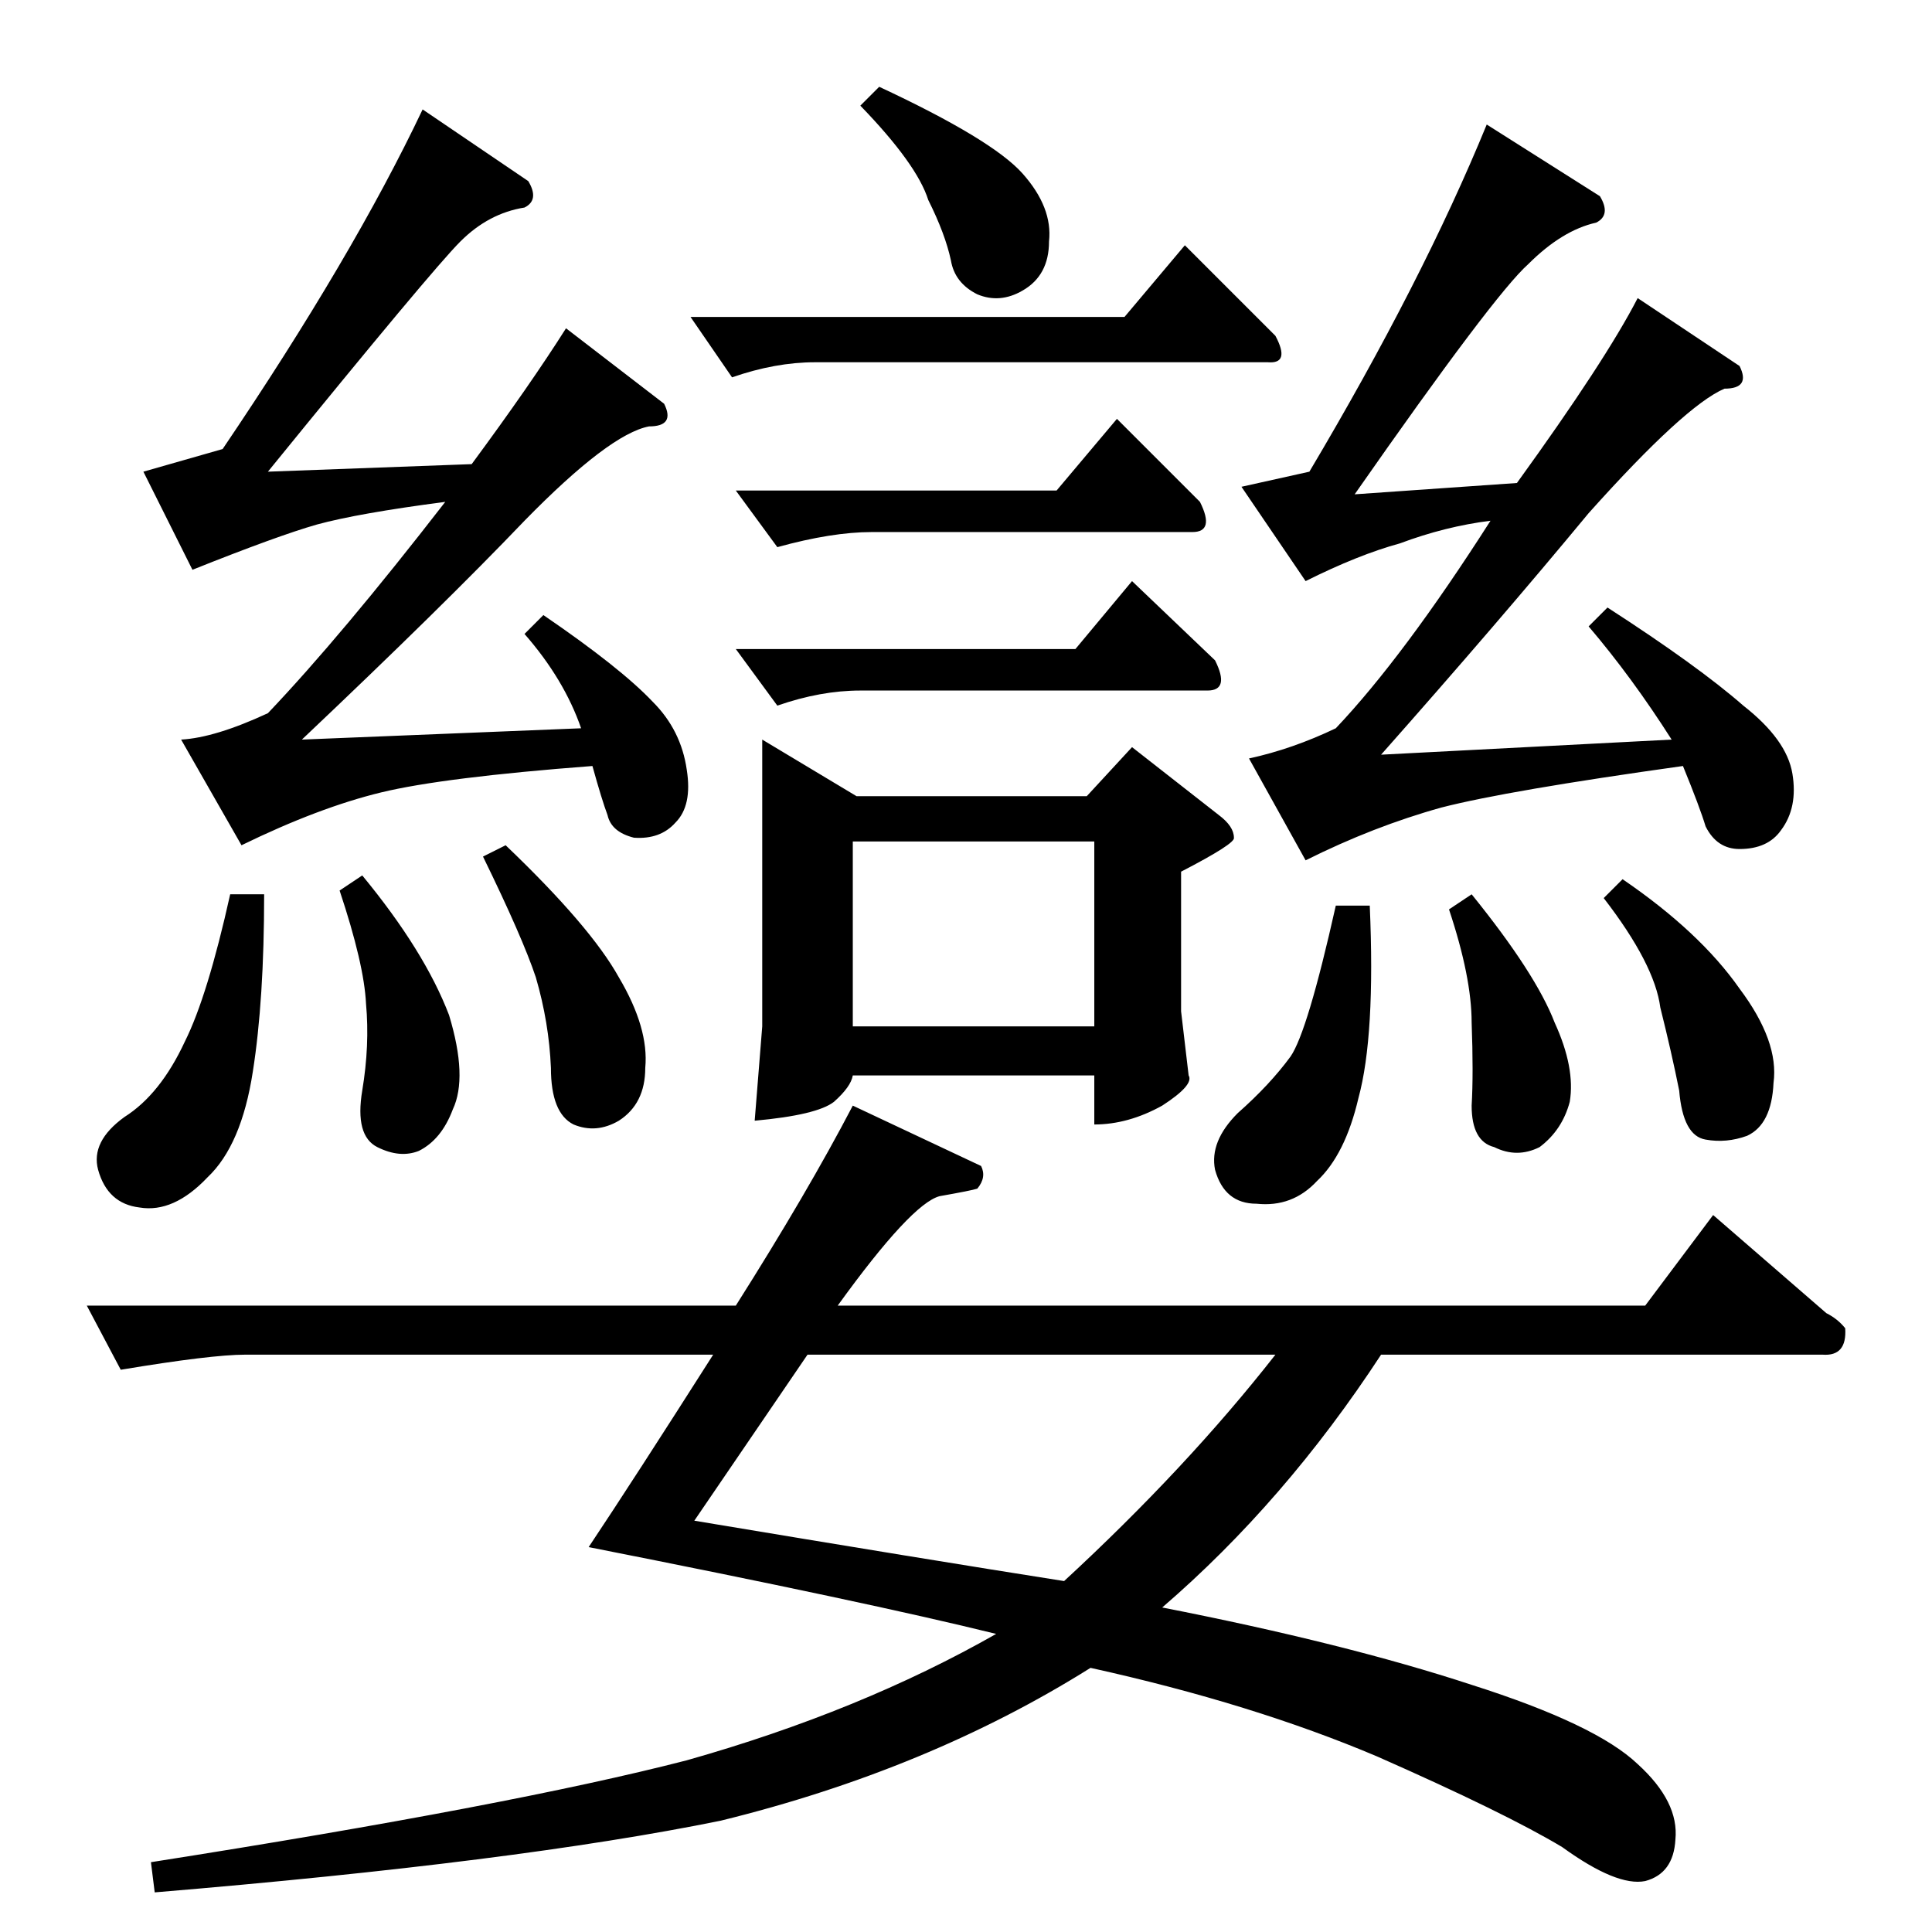 <?xml version="1.0" standalone="no"?>
<!DOCTYPE svg PUBLIC "-//W3C//DTD SVG 1.1//EN" "http://www.w3.org/Graphics/SVG/1.1/DTD/svg11.dtd" >
<svg xmlns="http://www.w3.org/2000/svg" xmlns:xlink="http://www.w3.org/1999/xlink" version="1.1" viewBox="0 -205 1024 1024">
  <g transform="matrix(1 0 0 -1 0 819)">
   <path fill="currentColor"
d="M390 764h170l32 38l44 -44q8 -16 -4 -16h-170q-21 0 -50 -8l-22 30v0v0zM404 632l50 -30h122l24 26l46 -36q8 -6 8 -12q1 -3 -28 -18v-74l4 -34q3 -5 -14 -16q-18 -10 -36 -10v26h-128v0q-1 -6 -10 -14q-9 -7 -42 -10l4 50v152v0v0zM452 480h128v98h-128v-98v0v0z
M390 680h180l30 36l44 -42q8 -16 -4 -16h-184q-21 0 -44 -8l-22 30v0v0zM366 856h230l32 38l48 -48q8 -15 -4 -14h-240q-21 0 -44 -8l-22 32v0v0zM456 968l10 10q60 -28 76 -46t14 -36q0 -18 -14 -26q-12 -7 -24 -2q-12 6 -14 18q-3 14 -12 32q-6 19 -36 50v0v0zM76 774
l42 12q69 102 106 180l56 -38q6 -10 -2 -14q-19 -3 -34 -18t-102 -122l108 4q31 42 50 72l52 -40q6 -12 -8 -12q-21 -4 -66 -50q-43 -45 -118 -116l148 6q-9 26 -30 50l10 10q41 -28 58 -46q15 -15 18 -36q3 -19 -6 -28q-8 -9 -22 -8q-12 3 -14 12q-3 8 -8 26
q-79 -6 -112 -14t-74 -28l-32 56q18 1 46 14q39 41 94 112q-46 -6 -68 -12q-21 -6 -66 -24l-26 52v0v0zM122 550h18q0 -56 -6 -94q-6 -39 -24 -56q-18 -19 -36 -16q-17 2 -22 20q-4 15 14 28q19 12 32 40q12 24 24 78v0v0zM180 552l12 8q33 -40 46 -74q10 -33 2 -50
q-6 -16 -18 -22q-10 -4 -22 2t-8 30t2 46q-1 21 -14 60v0v0zM256 570l12 6q45 -43 60 -70q16 -27 14 -48q0 -19 -14 -28q-12 -7 -24 -2q-12 6 -12 30q-1 24 -8 48q-7 21 -28 64v0v0zM658 766l36 8q60 101 94 184l60 -38q6 -10 -2 -14q-18 -4 -36 -22q-18 -16 -92 -122l86 6
q47 65 64 98l54 -36q6 -12 -8 -12q-21 -9 -72 -66q-48 -58 -110 -128l154 8q-21 33 -44 60l10 10q48 -31 72 -52q23 -18 26 -36t-6 -30q-7 -10 -22 -10q-12 0 -18 12q-3 10 -12 32q-93 -13 -128 -22q-36 -10 -72 -28l-30 54q23 5 46 16q36 38 82 110q-24 -3 -48 -12
q-22 -6 -50 -20l-34 50v0v0zM708 544h18q3 -69 -6 -102q-7 -30 -22 -44q-13 -14 -32 -12q-17 0 -22 18q-3 15 12 30q17 15 28 30q9 13 24 80v0v0zM768 542l12 8q34 -42 44 -68q11 -24 8 -42q-4 -15 -16 -24q-12 -6 -24 0q-12 3 -12 22q1 17 0 44q0 24 -12 60v0v0zM850 548
l10 10q41 -28 62 -58q21 -28 18 -50q-1 -22 -14 -28q-11 -4 -22 -2q-12 2 -14 26q-4 20 -10 44q-3 23 -30 58v0v0zM520 406q3 -6 -2 -12q-3 -1 -20 -4q-15 -4 -54 -58h428l36 48l60 -52q6 -3 10 -8q1 -15 -12 -14h-234q-51 -78 -116 -134q97 -19 164 -41q66 -21 88 -42
q22 -20 20 -40q-1 -18 -16 -22q-15 -3 -44 18q-30 18 -98 48q-66 28 -152 47q-86 -54 -196 -81q-108 -22 -300 -38l-2 16q191 30 284 54q92 26 164 67q-69 17 -216 46q24 36 66 102h-248q-18 0 -66 -8l-18 34h344q38 60 62 106l68 -32v0v0zM368 218q126 -21 196 -32
q65 60 112 120h-248l-60 -88v0v0z" />
  </g>

</svg>
